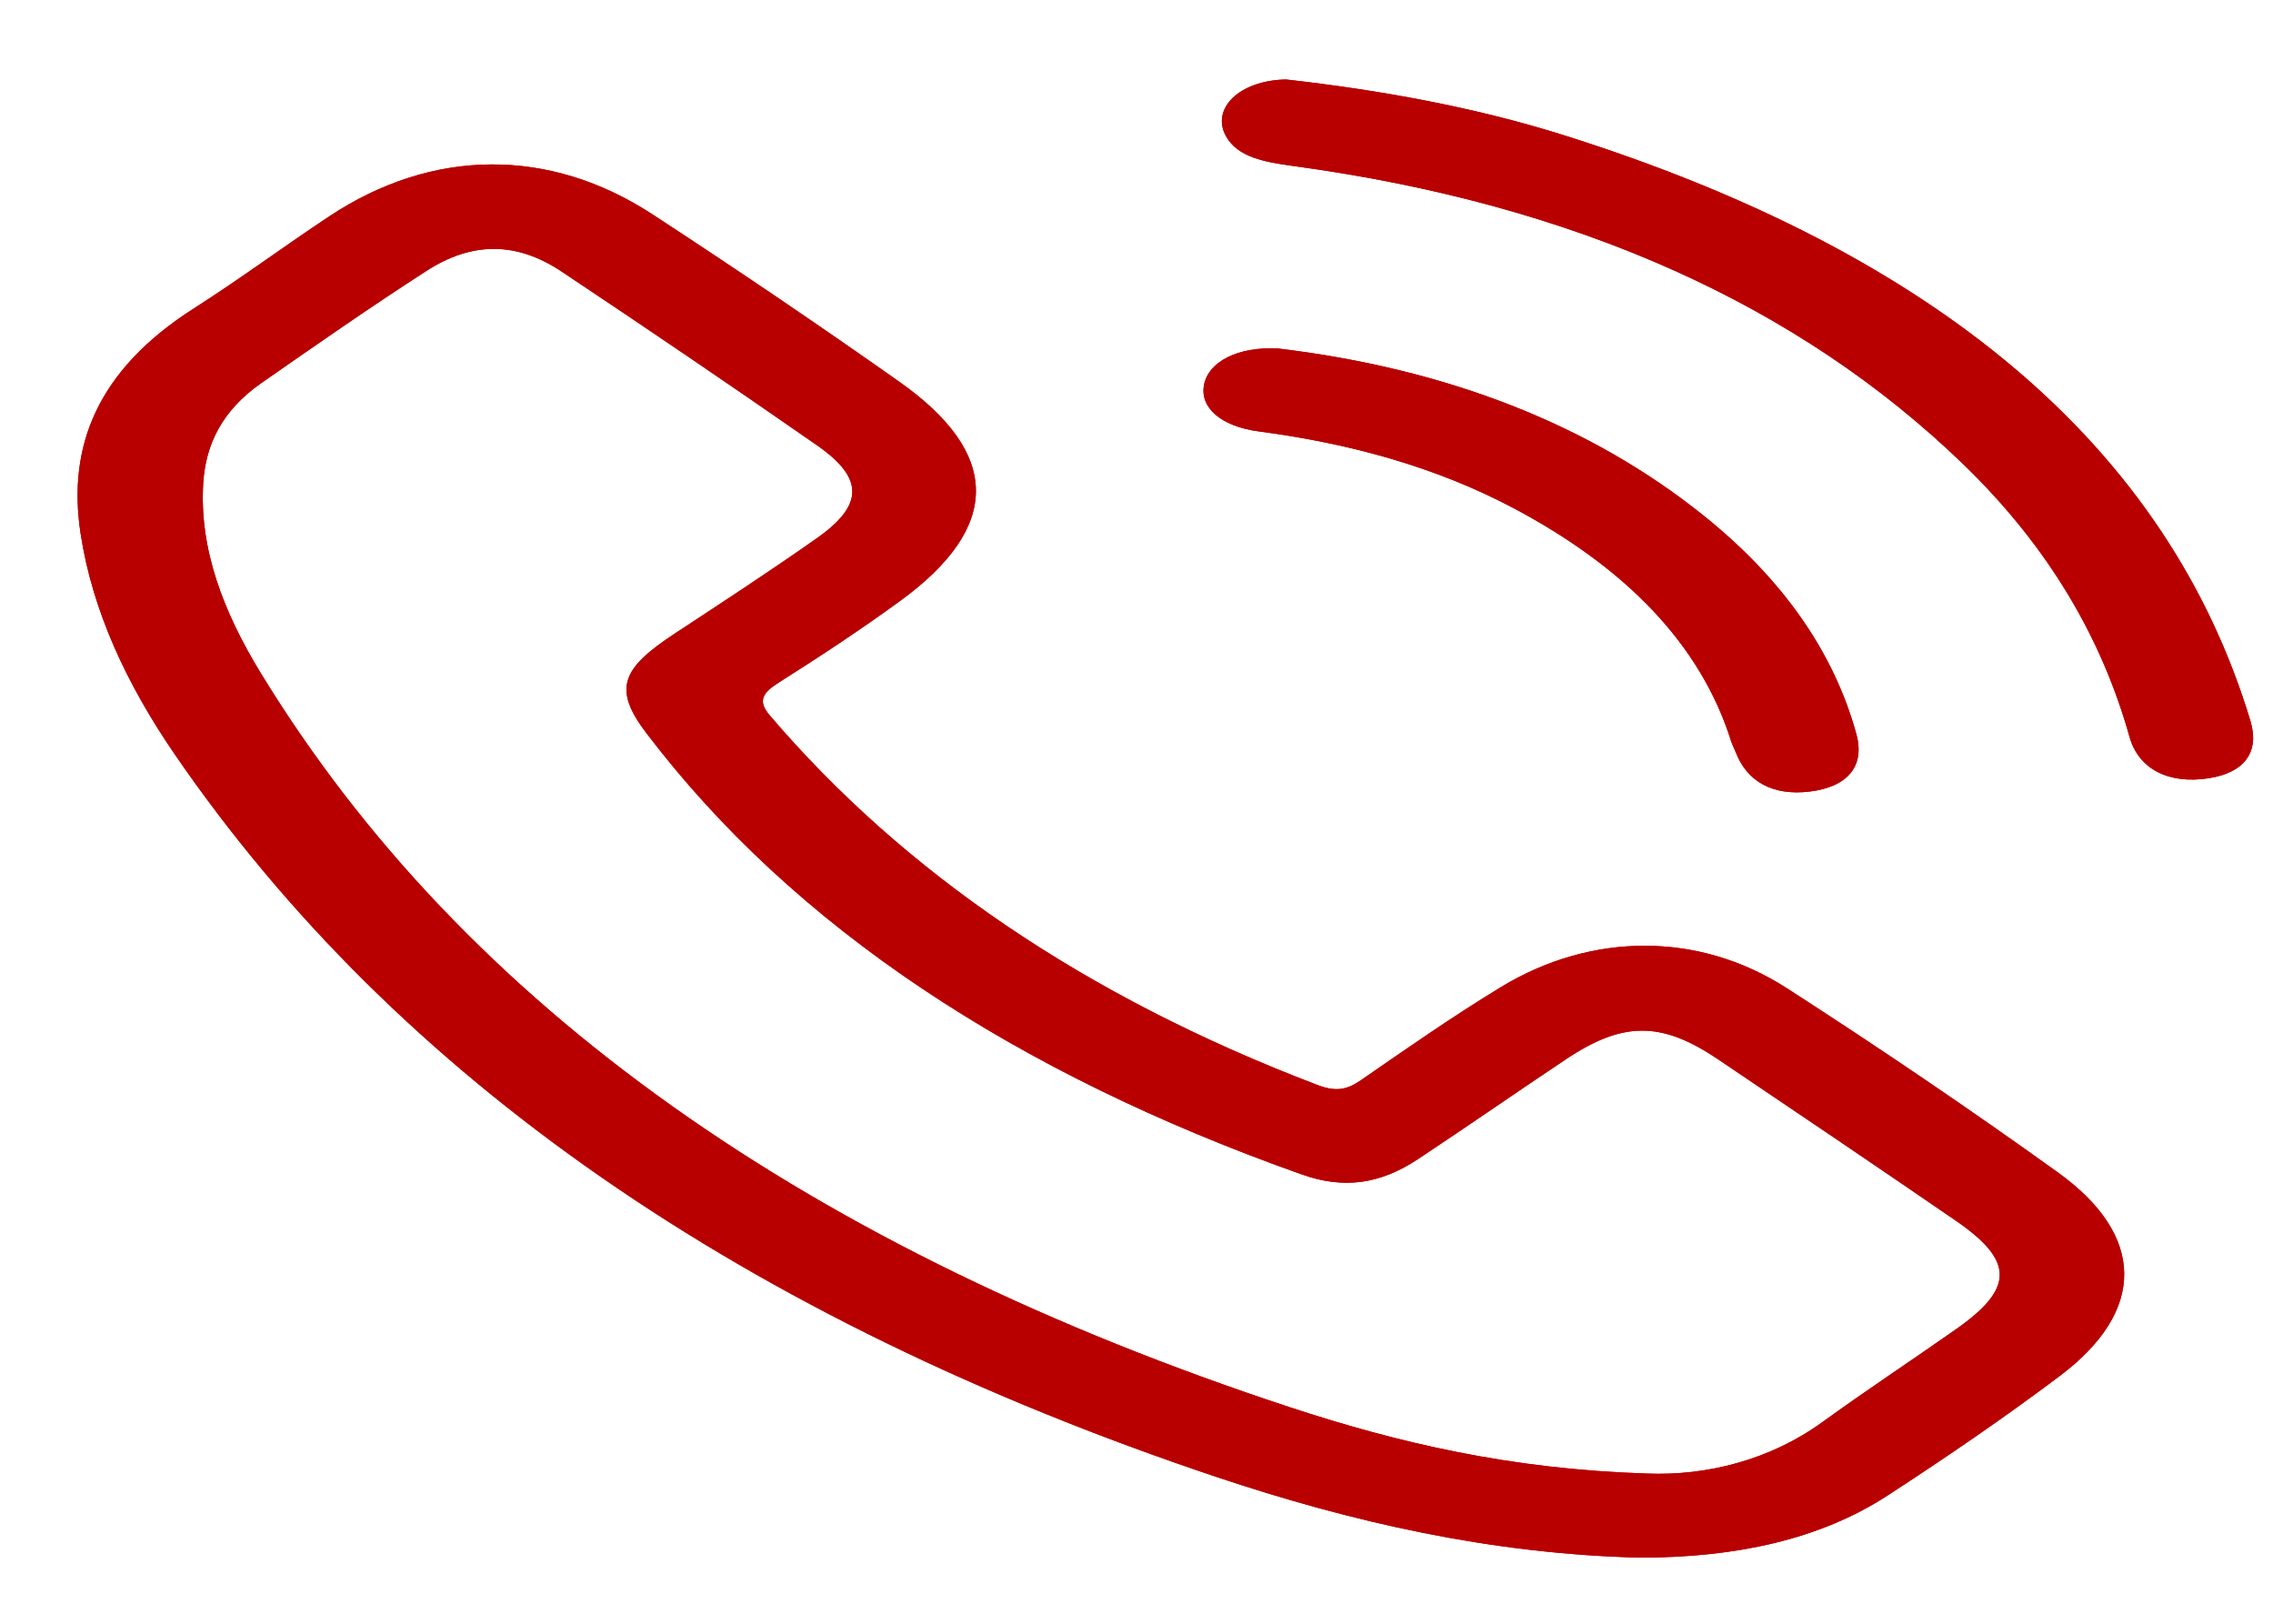 <svg width="28" height="20" viewBox="0 0 28 20" fill="none" xmlns="http://www.w3.org/2000/svg">
<path d="M14.832 4.739C14.888 4.455 15.246 4.268 15.74 4.292C17.824 4.541 19.587 5.23 20.981 6.347C21.959 7.13 22.589 8.031 22.867 9.04C22.978 9.438 22.757 9.694 22.291 9.75C21.843 9.804 21.522 9.632 21.381 9.264C21.363 9.218 21.339 9.173 21.324 9.127C20.951 7.944 20.034 6.993 18.633 6.253C17.707 5.764 16.657 5.465 15.507 5.314C15.033 5.251 14.777 5.015 14.832 4.739Z" fill="#B80000"/>
<path d="M25.343 14.436C24.264 13.661 23.15 12.906 22.011 12.172C20.93 11.475 19.607 11.479 18.488 12.159C17.89 12.523 17.329 12.915 16.766 13.304C16.593 13.424 16.457 13.451 16.229 13.364C13.357 12.27 11.132 10.742 9.484 8.814C9.326 8.629 9.395 8.532 9.604 8.4C10.116 8.077 10.617 7.745 11.092 7.399C12.333 6.493 12.335 5.59 11.079 4.703C10.087 4.003 9.072 3.316 8.04 2.642C6.766 1.809 5.325 1.824 4.057 2.664C3.494 3.037 2.963 3.432 2.391 3.797C1.196 4.558 0.828 5.499 0.993 6.573C1.139 7.526 1.56 8.426 2.149 9.286C4.885 13.273 9.17 16.244 14.985 18.192C16.639 18.745 18.366 19.143 20.214 19.186C21.378 19.184 22.413 18.965 23.248 18.423C23.979 17.948 24.694 17.459 25.372 16.949C26.438 16.148 26.436 15.219 25.343 14.436ZM24.096 16.372C23.549 16.756 22.985 17.128 22.448 17.517C21.806 17.983 21.021 18.18 20.291 18.15C18.603 18.097 17.222 17.771 15.897 17.336C10.002 15.396 5.726 12.406 3.211 8.289C2.756 7.543 2.451 6.766 2.504 5.943C2.535 5.476 2.733 5.057 3.219 4.718C3.889 4.252 4.559 3.784 5.256 3.335C5.821 2.972 6.365 2.977 6.917 3.344C7.977 4.05 9.027 4.763 10.063 5.484C10.645 5.888 10.643 6.219 10.066 6.627C9.496 7.028 8.904 7.415 8.315 7.802C7.655 8.235 7.548 8.484 7.961 9.028C9.787 11.43 12.52 13.22 16.039 14.467C16.561 14.652 17.008 14.581 17.466 14.278C18.079 13.872 18.677 13.456 19.287 13.049C19.993 12.577 20.465 12.577 21.163 13.047C22.142 13.707 23.121 14.368 24.091 15.034C24.815 15.531 24.813 15.869 24.096 16.372Z" fill="#B80000"/>
<path d="M27.213 9.585C26.722 9.663 26.345 9.479 26.232 9.074C25.892 7.863 25.238 6.739 24.194 5.727C22.163 3.76 19.419 2.518 15.934 2.045C15.581 1.997 15.248 1.938 15.103 1.679C14.914 1.34 15.265 0.989 15.842 0.979C16.995 1.109 18.157 1.318 19.253 1.662C23.851 3.109 26.704 5.505 27.723 8.884C27.836 9.261 27.649 9.516 27.213 9.585Z" fill="#B80000"/>
<path d="M25.343 14.436C24.264 13.661 23.15 12.906 22.011 12.172C20.93 11.475 19.607 11.479 18.488 12.159C17.89 12.523 17.329 12.915 16.766 13.304C16.593 13.424 16.457 13.451 16.229 13.364C13.357 12.27 11.132 10.742 9.484 8.814C9.326 8.629 9.395 8.532 9.604 8.4C10.116 8.077 10.617 7.745 11.092 7.399C12.333 6.493 12.335 5.59 11.079 4.703C10.087 4.003 9.072 3.316 8.04 2.642C6.766 1.809 5.325 1.824 4.057 2.664C3.494 3.037 2.963 3.432 2.391 3.797C1.196 4.558 0.828 5.499 0.993 6.573C1.139 7.526 1.56 8.426 2.149 9.286C4.885 13.273 9.17 16.244 14.985 18.192C16.639 18.745 18.366 19.143 20.214 19.186C21.378 19.184 22.413 18.965 23.248 18.423C23.979 17.948 24.694 17.459 25.372 16.949C26.438 16.148 26.436 15.219 25.343 14.436ZM24.096 16.372C23.549 16.756 22.985 17.128 22.448 17.517C21.806 17.983 21.021 18.18 20.291 18.15C18.603 18.097 17.222 17.771 15.897 17.336C10.002 15.396 5.726 12.406 3.211 8.289C2.756 7.543 2.451 6.766 2.504 5.943C2.535 5.476 2.733 5.057 3.219 4.718C3.889 4.252 4.559 3.784 5.256 3.335C5.821 2.972 6.365 2.977 6.917 3.344C7.977 4.05 9.027 4.763 10.063 5.484C10.645 5.888 10.643 6.219 10.066 6.627C9.496 7.028 8.904 7.415 8.315 7.802C7.655 8.235 7.548 8.484 7.961 9.028C9.787 11.43 12.52 13.22 16.039 14.467C16.561 14.652 17.008 14.581 17.466 14.278C18.079 13.872 18.677 13.456 19.287 13.049C19.993 12.577 20.465 12.577 21.163 13.047C22.142 13.707 23.121 14.368 24.091 15.034C24.815 15.531 24.813 15.869 24.096 16.372Z" fill="#B80000"/>
<path d="M27.213 9.585C26.722 9.663 26.345 9.479 26.232 9.074C25.892 7.863 25.238 6.739 24.194 5.727C22.163 3.76 19.419 2.518 15.934 2.045C15.581 1.997 15.248 1.938 15.103 1.679C14.914 1.34 15.265 0.989 15.842 0.979C16.995 1.109 18.157 1.318 19.253 1.662C23.851 3.109 26.704 5.505 27.723 8.884C27.836 9.261 27.649 9.516 27.213 9.585Z" fill="#B80000"/>
<path d="M22.291 9.75C21.843 9.804 21.522 9.632 21.381 9.264C21.363 9.218 21.339 9.173 21.324 9.127C20.951 7.944 20.034 6.993 18.633 6.253C17.707 5.764 16.657 5.465 15.507 5.314C15.033 5.251 14.777 5.015 14.832 4.739C14.888 4.455 15.246 4.268 15.74 4.292C17.824 4.541 19.587 5.23 20.981 6.347C21.959 7.13 22.589 8.031 22.867 9.04C22.978 9.438 22.757 9.694 22.291 9.75Z" fill="#B80000"/>
</svg>

